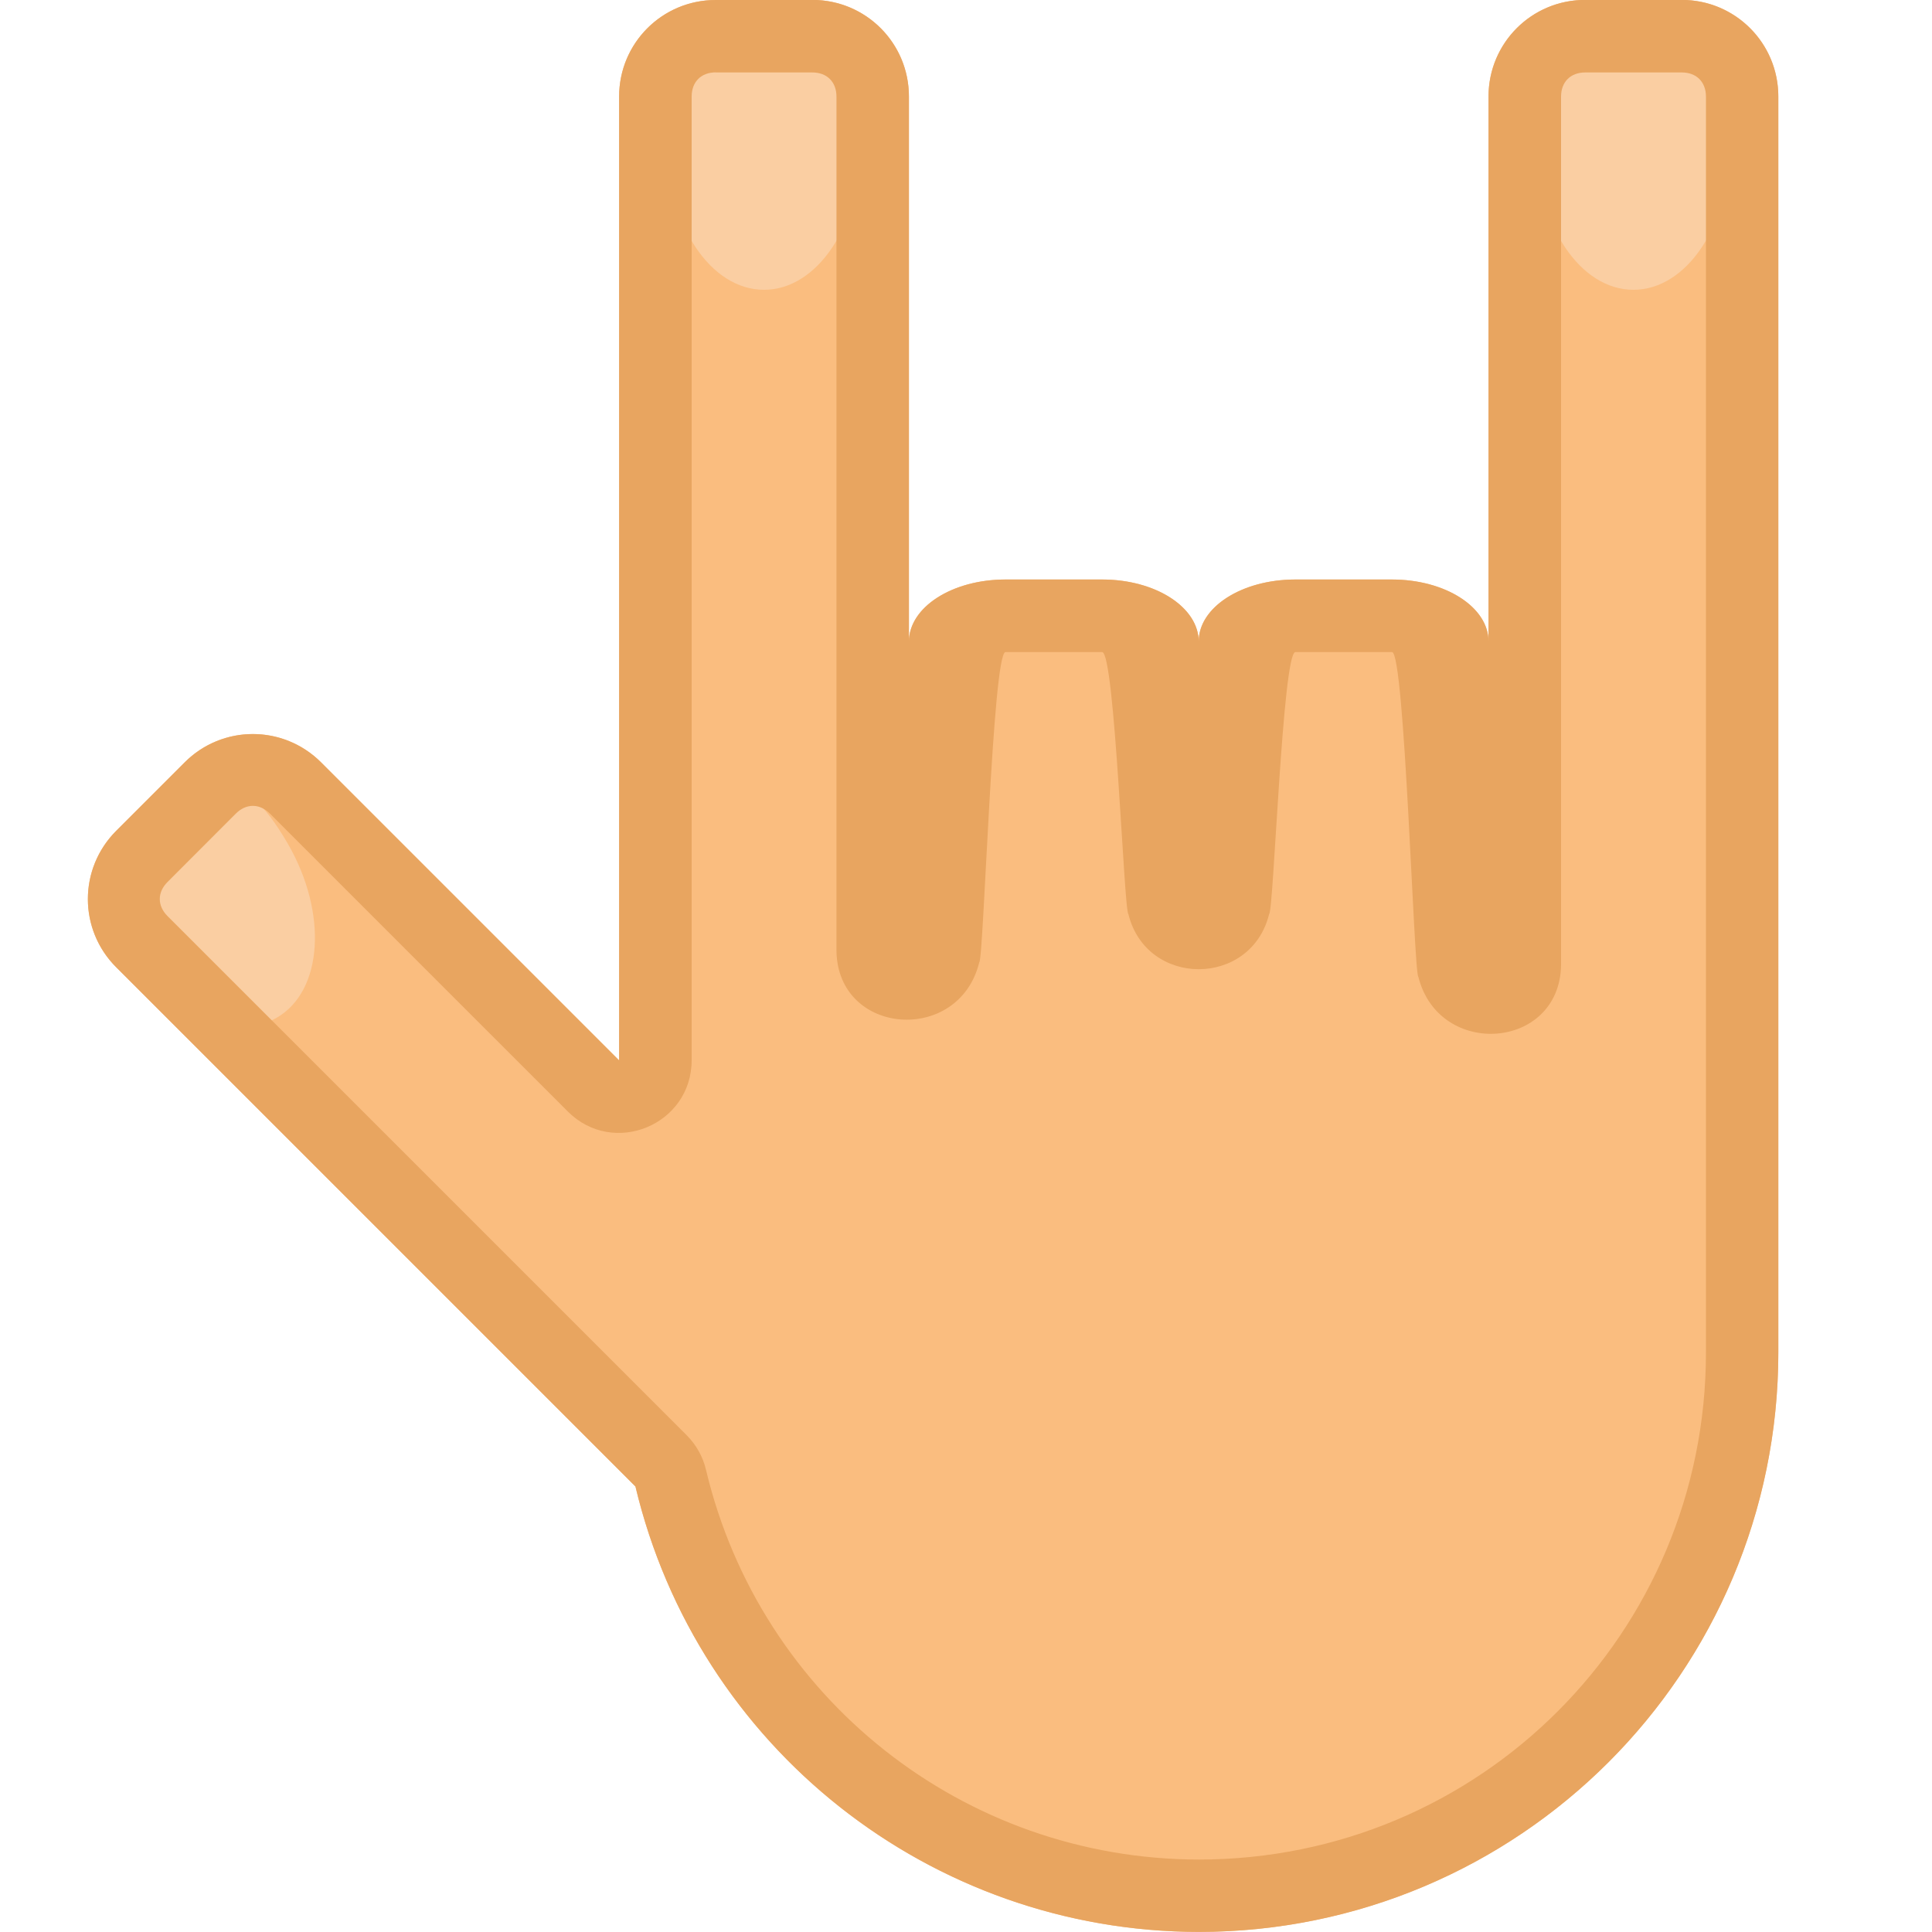 <svg xmlns="http://www.w3.org/2000/svg" width="22" height="22" version="1">
 <path fill="#fabd7f" d="m8.15-8e-8c-0.609 0-1.1 0.491-1.1 1.1v10.975l-3.393-3.393c-0.431-0.431-1.125-0.431-1.555 0l-0.778 0.778c-0.431 0.431-0.431 1.125 0 1.555l5.912 5.912a6.6 6.6 0 0 0 6.414 5.072 6.6 6.6 0 0 0 6.6 -6.6v-14.3c0-0.609-0.491-1.1-1.1-1.1h-1.1c-0.609 0-1.1 0.491-1.1 1.1v6.206c0-0.391-0.491-0.706-1.1-0.706h-1.1c-0.609 0-1.1 0.315-1.1 0.706v0.004c0-0.394-0.491-0.71-1.1-0.71h-1.1c-0.609 0-1.1 0.316-1.1 0.71v-6.21c0-0.609-0.491-1.1-1.1-1.1h-1.1z"/>
 <path fill="#facea2" d="m8.752 0.361c-0.608 0-1.152 0.378-1.152 1.289 0 0.911 0.492 1.65 1.1 1.65s1.1-0.739 1.1-1.65c0-0.911-0.441-1.289-1.048-1.289zm9.848 0c-0.608 0-1.1 0.378-1.1 1.289 0 0.911 0.492 1.65 1.1 1.65 0.608 0 1.1-0.739 1.1-1.65 0-0.911-0.492-1.289-1.1-1.289zm-16.081 8.61c-0.152 0.011-0.317 0.09-0.514 0.204-0.526 0.304-1.087 0.746-0.632 1.535 0.456 0.789 1.252 1.183 1.778 0.879 0.526-0.304 0.583-1.19 0.128-1.979-0.285-0.493-0.506-0.659-0.76-0.639z"/>
 <path fill="#e8a560" d="m8.15-8e-8c-0.609 0-1.1 0.491-1.1 1.1v10.975l-3.393-3.393c-0.431-0.431-1.125-0.431-1.555 0l-0.778 0.778c-0.431 0.431-0.431 1.125 0 1.555l5.912 5.912c0.707 2.971 3.36 5.069 6.414 5.072 3.645 0 6.6-2.955 6.6-6.6v-14.3c0-0.609-0.491-1.1-1.1-1.1h-1.1c-0.609 0-1.1 0.491-1.1 1.1v6.206c0-0.391-0.491-0.706-1.1-0.706h-1.1c-0.609 0-1.1 0.315-1.1 0.706v0.004c0-0.394-0.491-0.71-1.1-0.71h-1.1c-0.609 0-1.1 0.316-1.1 0.71v-6.21c0-0.609-0.491-1.1-1.1-1.1zm0 0.825h1.1c0.167 0 0.275 0.108 0.275 0.275v9.73c0.016 0.967 1.396 1.067 1.626 0.128 0.05-0.026 0.152-3.533 0.299-3.533h1.1c0.146 0 0.249 2.957 0.299 2.983 0.205 0.838 1.397 0.838 1.603 0 0.051-0.026 0.153-2.983 0.299-2.983h1.1c0.146 0 0.249 3.672 0.3 3.698 0.235 0.936 1.609 0.832 1.625-0.132v-9.891c0-0.167 0.108-0.275 0.275-0.275h1.1c0.167 0 0.275 0.108 0.275 0.275v14.3c0 3.199-2.575 5.774-5.774 5.775-2.677-0.003-4.993-1.835-5.613-4.439-0.035-0.148-0.111-0.284-0.219-0.392l-5.912-5.912c-0.118-0.118-0.118-0.271 0-0.389l0.777-0.778c0.118-0.118 0.271-0.118 0.389 0l3.393 3.393c0.52 0.519 1.408 0.151 1.409-0.584v-10.975c0-0.167 0.108-0.275 0.275-0.275z"/>
</svg>
